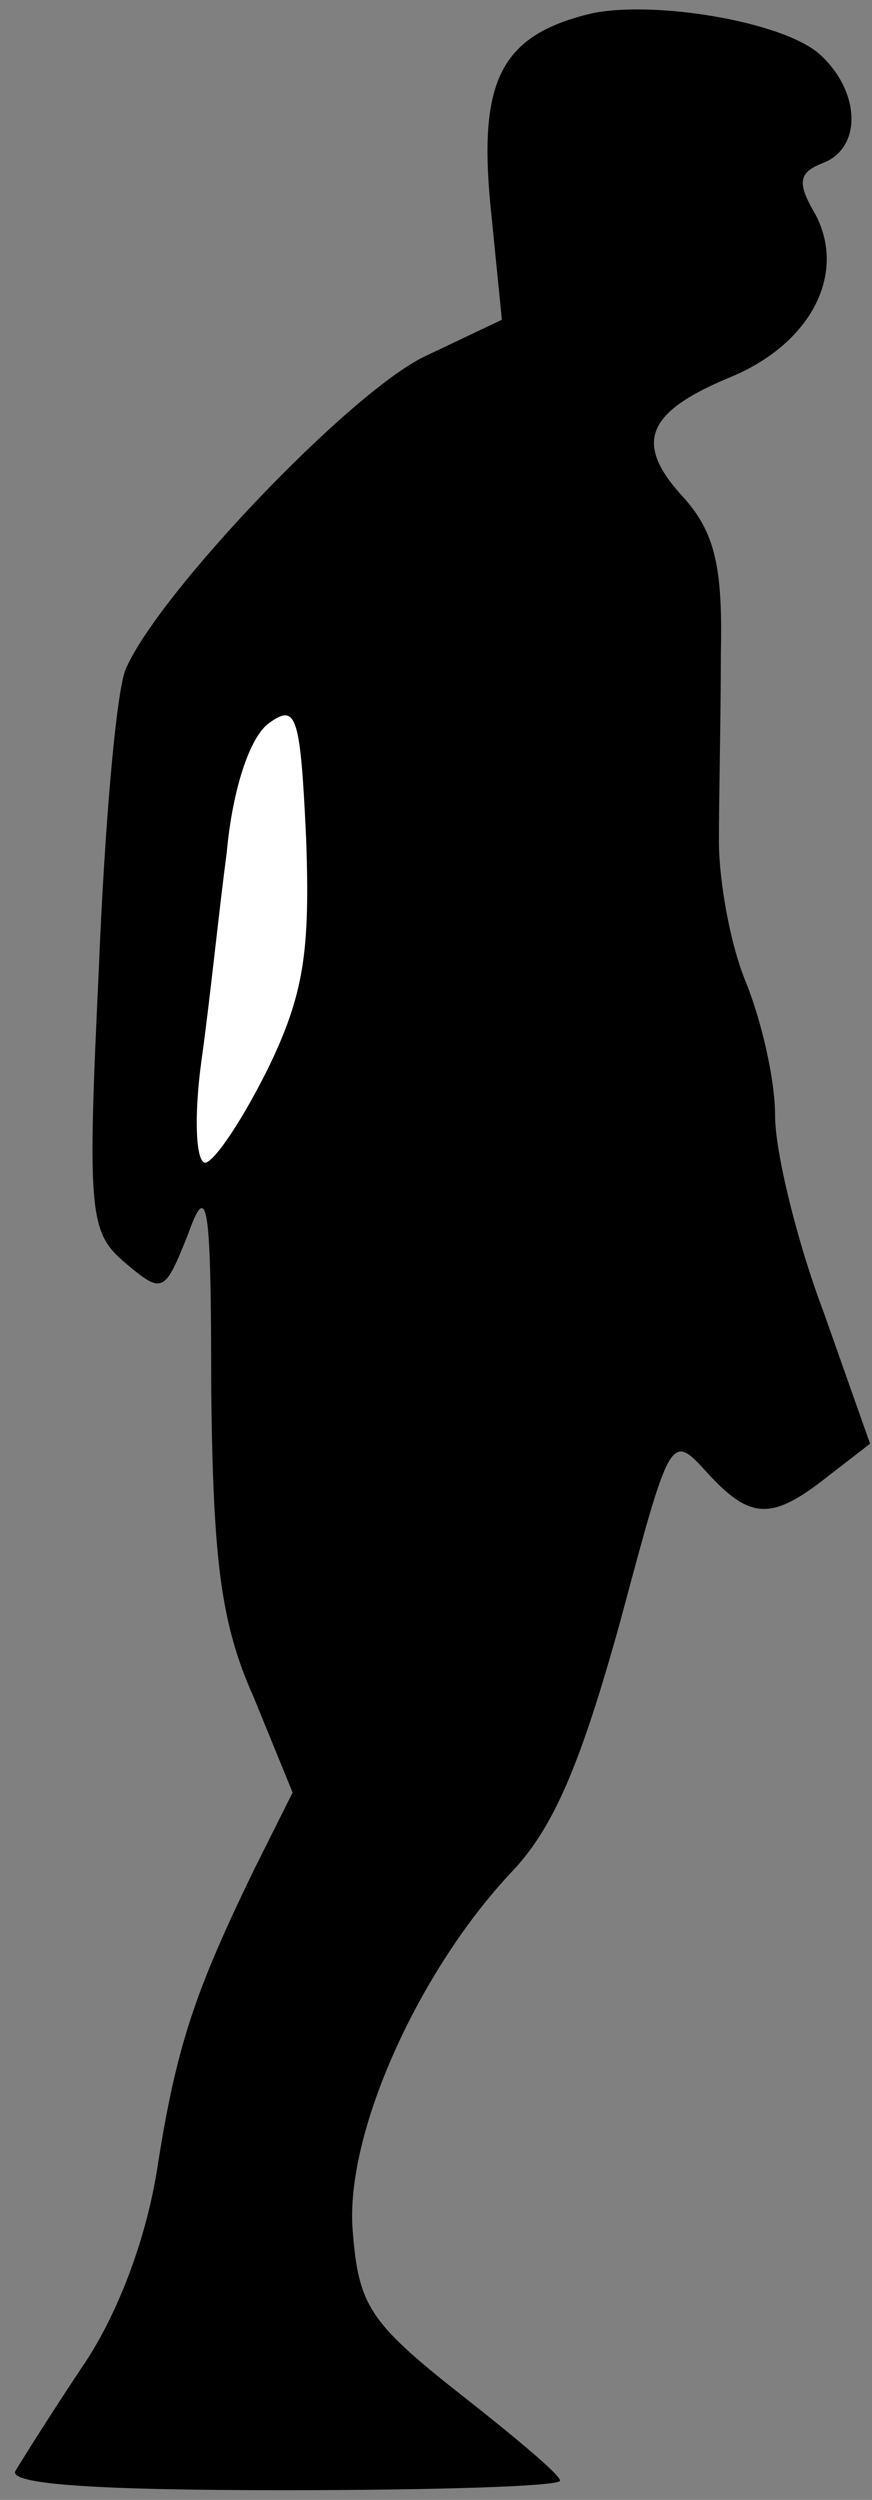<?xml version="1.0" standalone="no"?>
<!DOCTYPE svg PUBLIC "-//W3C//DTD SVG 20010904//EN"
 "http://www.w3.org/TR/2001/REC-SVG-20010904/DTD/svg10.dtd">
<svg version="1.0" xmlns="http://www.w3.org/2000/svg"
 width="45pt" height="129pt" viewBox="0 0 45 129"
 preserveAspectRatio="xMidYMid meet">
<rect x="0" y="0" width="45" height="129" fill="#808080" stroke="none"/>
<g transform="translate(0,129) scale(0.1,-0.1)"
fill="#000000" stroke="none">
<path fill="#000000" stroke="none" d="M305 1283 c-46 -11 -58 -34 -52 -98 l6
-60 -40 -19 c-39 -19 -137 -122 -154 -161 -5 -11 -11 -81 -14 -155 -6 -127 -5
-136 14 -152 19 -16 20 -15 32 15 10 28 12 18 12 -80 1 -89 5 -121 22 -159
l20 -49 -20 -40 c-30 -62 -40 -90 -50 -155 -6 -37 -21 -76 -39 -102 -16 -24
-31 -48 -34 -53 -4 -7 42 -10 138 -10 79 0 144 2 143 5 0 3 -24 23 -52 45 -47
37 -52 46 -55 84 -4 50 34 134 82 185 22 23 36 57 56 129 26 97 26 98 45 77
22 -24 33 -25 62 -2 l22 17 -24 68 c-14 37 -25 83 -25 101 0 19 -7 49 -15 69
-8 19 -14 52 -14 73 0 22 1 65 1 97 1 44 -3 62 -19 80 -26 28 -20 44 23 62 42
17 61 53 45 84 -10 17 -9 22 4 27 20 8 19 37 -2 56 -19 17 -86 28 -118 21z"/>
<path fill="#ffffff" stroke="none" d="M138 738 c-13 -26 -27 -47 -32 -48 -5
0 -6 24 -2 53 4 28 9 77 13 107 3 33 12 60 22 67 14 10 16 4 19 -60 2 -58 -1
-80 -20 -119z"/>
</g>
</svg>

